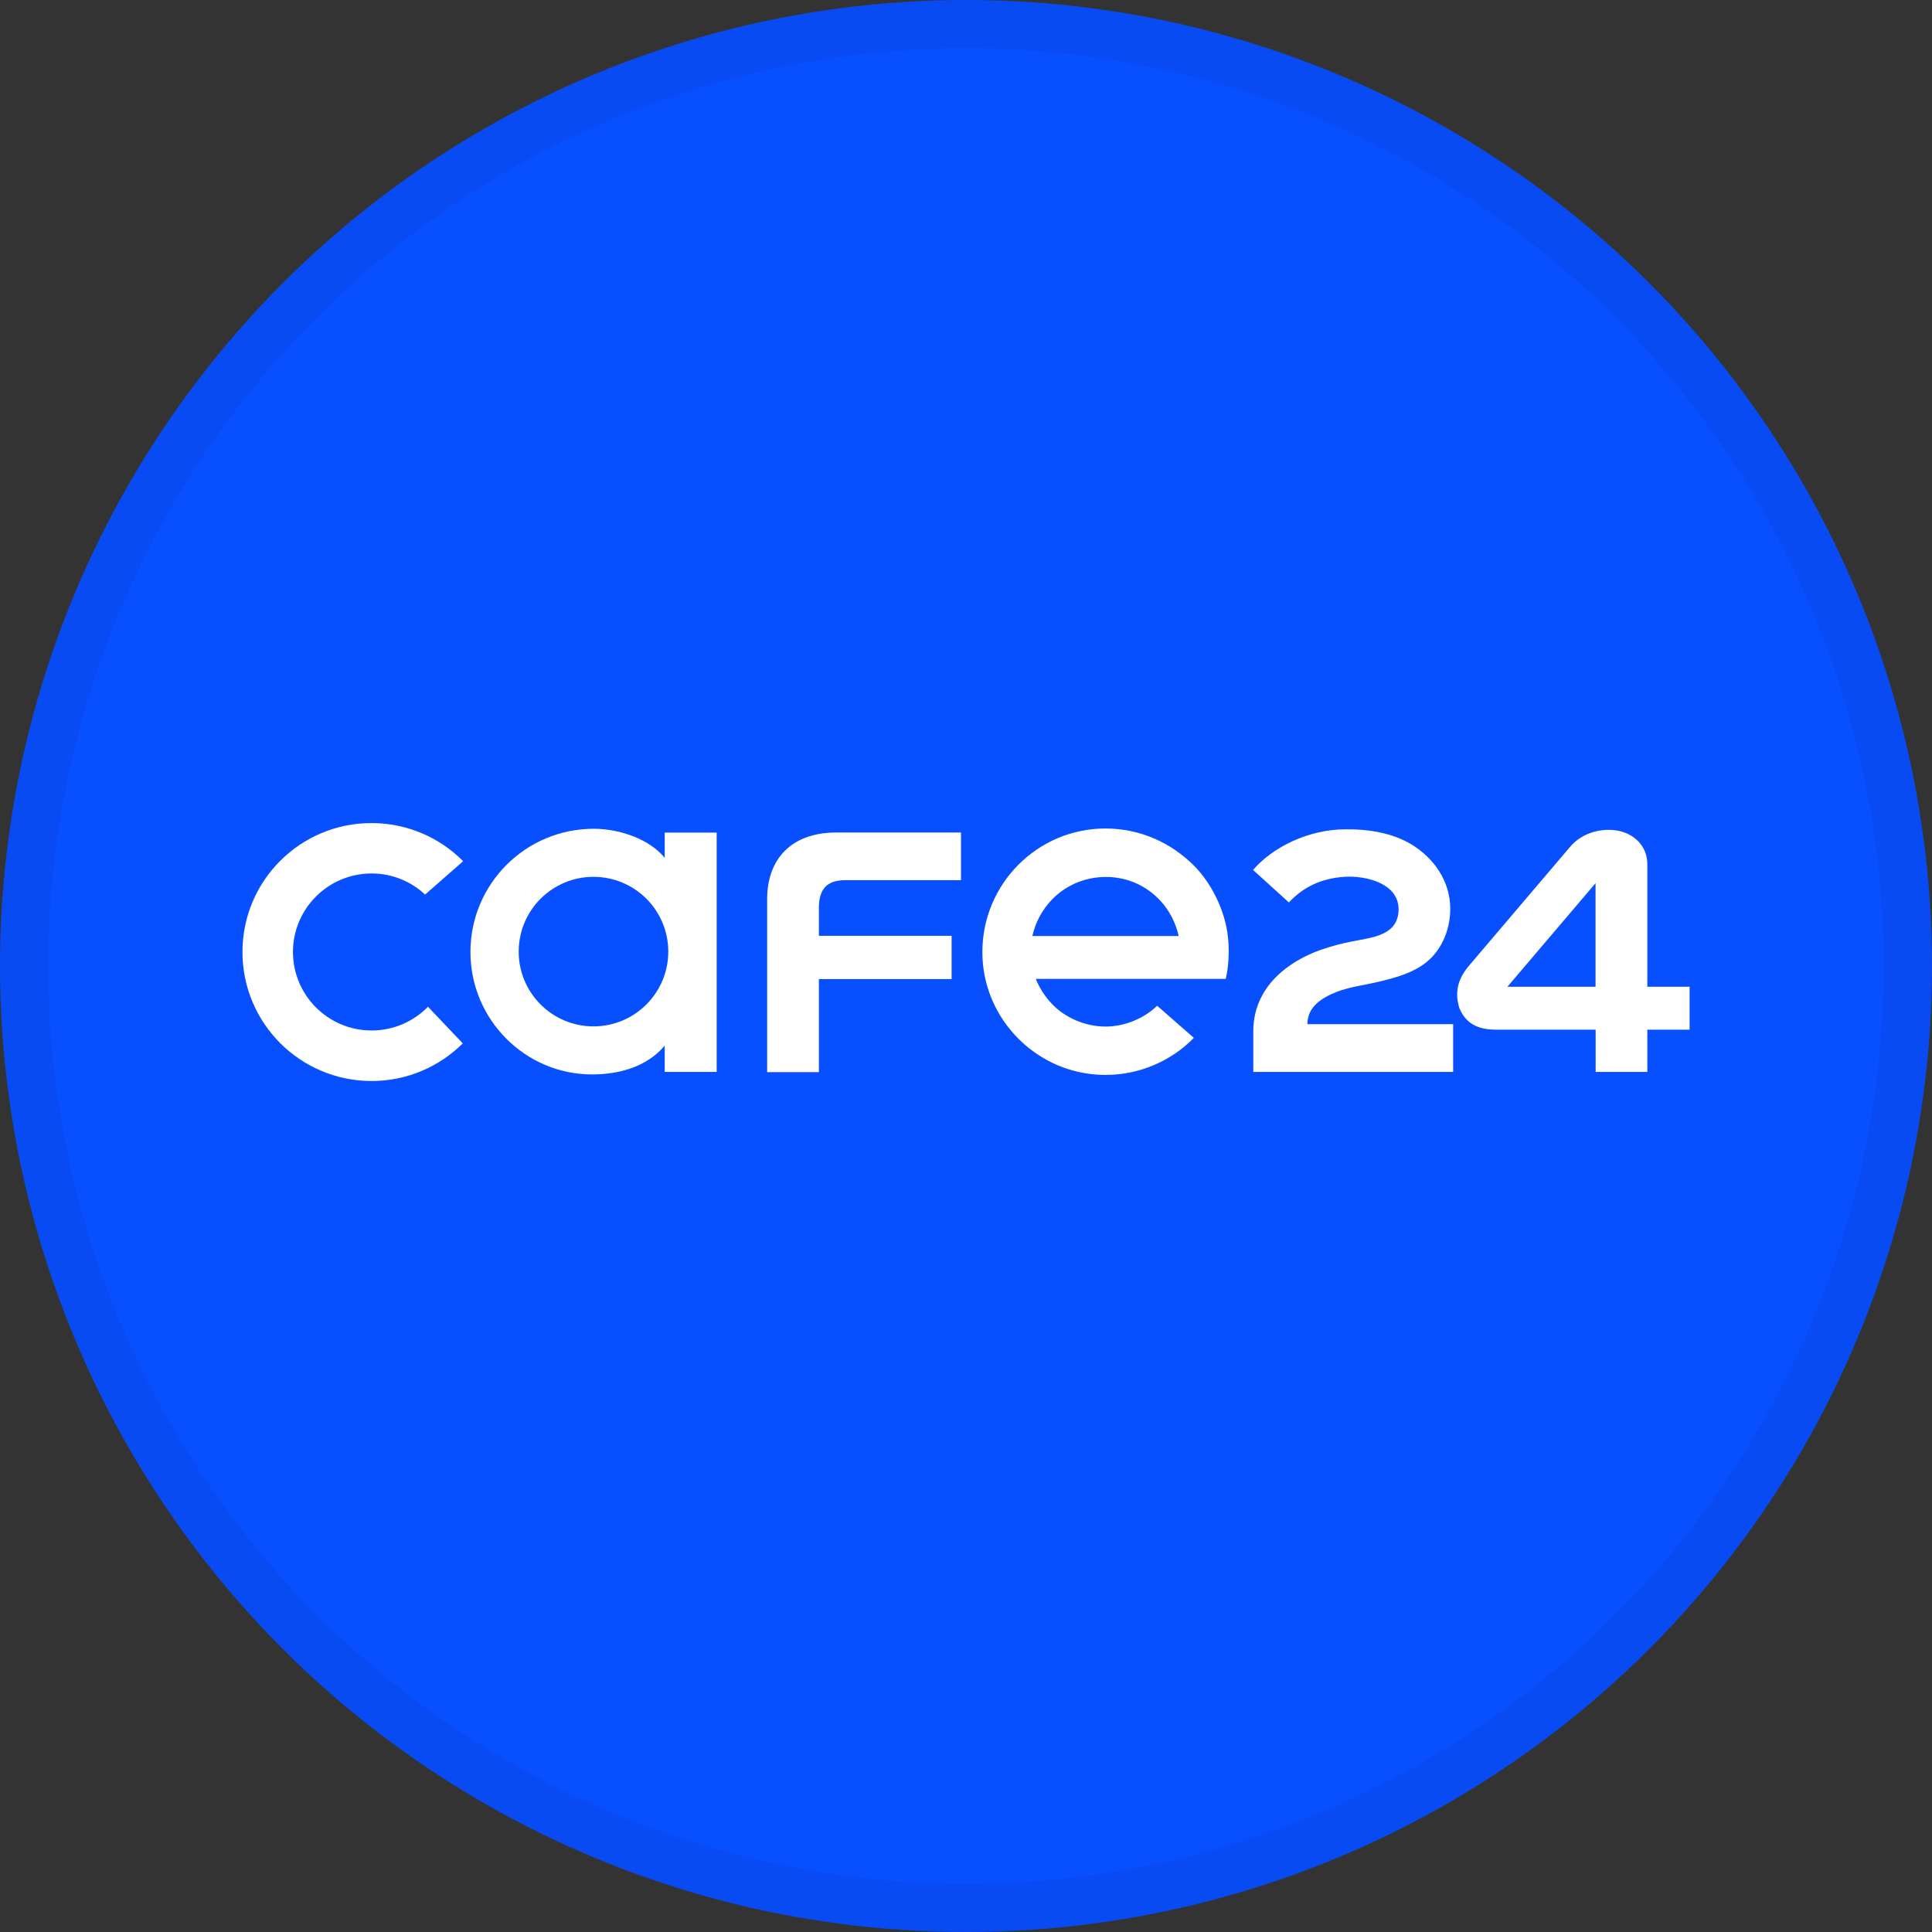 <svg width="40" height="40" viewBox="0 0 40 40" fill="none" xmlns="http://www.w3.org/2000/svg">
<rect x="0" y="0" width="40" height="40" fill="#333333" stroke="none"/>
<circle cx="20" cy="20" r="20" fill="#084FFF"/>
<path d="M29.224 17.484C29.704 17.776 30.026 18.26 30.026 18.815C30.026 19.181 29.898 19.555 29.641 19.822C29.35 20.122 28.923 20.236 28.53 20.329C28.251 20.395 27.924 20.435 27.659 20.542C27.368 20.66 27.068 20.842 27.068 21.204H30.086V22.193H25.948V21.347C25.948 20.826 26.19 20.343 26.714 19.983C27.099 19.717 27.554 19.578 28.005 19.489C28.419 19.408 28.956 19.365 28.956 18.823C28.956 18.295 28.292 18.126 27.845 18.153C27.328 18.184 26.96 18.388 26.685 18.684L25.944 18.012C26.339 17.548 27.072 17.176 27.845 17.17C28.352 17.164 28.839 17.25 29.224 17.484Z" fill="white"/>
<path d="M30.386 20.027C30.231 20.226 30.092 20.49 30.218 20.881C30.317 21.101 30.489 21.318 30.969 21.318H33.036V22.193H34.106V21.318H34.981V20.43H34.106C34.106 20.43 34.106 17.89 34.106 17.888C34.106 17.505 33.808 17.223 33.409 17.186C33.078 17.155 32.72 17.271 32.496 17.546L30.386 20.027ZM33.034 18.285V20.43H31.209L33.034 18.285Z" fill="white"/>
<path d="M19.702 19.375H16.954C16.954 19.375 16.954 18.885 16.954 18.804C16.954 18.422 17.105 18.223 17.501 18.223H19.896V17.236H17.317C16.379 17.236 15.883 17.79 15.883 18.616V22.197H16.954V20.271H19.702V19.375Z" fill="white"/>
<path d="M25.421 19.381C25.36 18.843 25.077 18.275 24.711 17.913C24.239 17.447 23.604 17.153 22.888 17.153C21.479 17.153 20.339 18.301 20.339 19.71C20.339 20.627 20.828 21.428 21.556 21.877C21.961 22.131 22.431 22.255 22.894 22.255C23.592 22.255 24.254 21.964 24.717 21.488L23.958 20.823C23.685 21.084 23.296 21.252 22.89 21.254C22.487 21.254 22.069 21.084 21.791 20.797C21.636 20.637 21.521 20.457 21.446 20.267H25.377C25.377 20.265 25.48 19.893 25.421 19.381ZM21.374 19.379C21.436 19.1 21.574 18.835 21.788 18.616C22.288 18.105 23.072 18.026 23.645 18.349C24.065 18.585 24.314 18.978 24.403 19.379H21.374Z" fill="white"/>
<path d="M7.694 21.335C6.794 21.335 6.067 20.608 6.065 19.71C6.067 18.811 6.794 18.086 7.692 18.084C8.122 18.084 8.511 18.25 8.801 18.521L9.589 17.83C9.105 17.343 8.434 17.041 7.692 17.041C6.216 17.039 5.02 18.235 5.02 19.71C5.02 21.184 6.216 22.381 7.694 22.381C8.432 22.381 9.098 22.082 9.581 21.602L8.861 20.844C8.565 21.146 8.151 21.335 7.694 21.335Z" fill="white"/>
<path d="M13.762 17.238V17.761C13.449 17.377 12.839 17.159 12.291 17.159C10.882 17.159 9.74 18.301 9.74 19.71C9.74 21.109 10.874 22.245 12.258 22.245C12.806 22.245 13.391 22.092 13.762 21.649V22.193H14.838V17.238H13.762ZM12.287 21.25C11.432 21.25 10.739 20.557 10.739 19.702C10.739 18.846 11.432 18.154 12.287 18.154C13.143 18.154 13.836 18.846 13.836 19.702C13.836 20.557 13.143 21.25 12.287 21.25Z" fill="white"/>
<circle cx="20" cy="20" r="19.5" stroke="black" stroke-opacity="0.05"/>
</svg>
